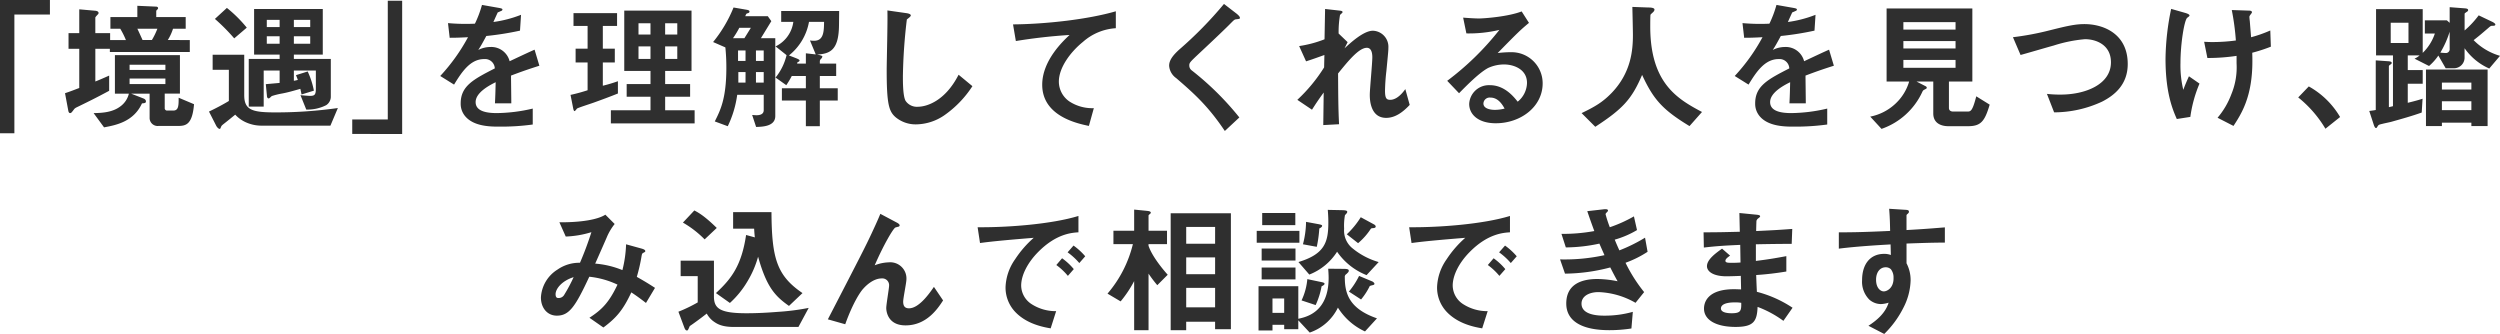 <svg xmlns="http://www.w3.org/2000/svg" width="638.244" height="85.264" viewBox="0 0 638.244 85.264"><defs><style>.a{fill:#2f2f2f;}</style></defs><path class="a" d="M34.008,4.928V1.22H21.264V35.24h3.672V4.928ZM70.8,27.824l-3.924-1.656c0,2.052-.036,3.276-1.368,3.276H64a.6.6,0,0,1-.684-.648V25.124H67.2V15.3H50.6v9.828h3.564a5.625,5.625,0,0,1-2.2,3.276c-2.052,1.548-4.788,1.656-6.8,1.692l2.664,3.636c2.88-.54,7.524-1.368,9.684-6.12.54-.036,1.008-.072,1.008-.468,0-.144,0-.54-.648-.792l-3.132-1.224H59.46v6.228a2.052,2.052,0,0,0,2.3,2.016h4.968C68.712,33.368,70.368,33.044,70.8,27.824Zm-7.308-8.748H54.348V17.744h9.144Zm0,3.6H54.348v-1.4h9.144ZM69.72,14.5v-3.06H64.1a12.5,12.5,0,0,0,1.332-2.88h3.24V5.576H61.152V4.1c0-.108,0-.144.18-.36.216-.18.288-.288.288-.432,0-.36-.4-.4-.54-.4L56.328,2.7v2.88H49.452V8.564h2.52a21.226,21.226,0,0,1,1.44,2.88H49.38V9.68H45.6V5.72c0-.144.324-.468.612-.792a.488.488,0,0,0,.216-.4c0-.5-.792-.576-.972-.576L41.5,3.6V9.68H38.76v4H41.5V23.684c-.972.36-2.016.792-3.636,1.332l.828,4.428c.036.216.144.648.468.648.252,0,.36-.108.9-.828.324-.432.4-.468,1.224-.864,2.664-1.3,4.5-2.2,7.848-4V20.516c-2.016.9-2.628,1.152-3.528,1.512V13.676h3.708V14.5Zm-8.28-5.94a17.908,17.908,0,0,1-1.4,2.88H57.66c-.216-.468-1.116-2.484-1.332-2.88Zm44.28,17.46V16.268H96.288V15.152h7.38V3.524H86.136V15.152h6.516v1.116H84.768V28.436h3.816V19.22h4.068v3.168c-1.476.144-2.88.252-3.528.324l.288,2.952c0,.144.036.684.468.684.18,0,.648-.54.792-.612a18.65,18.65,0,0,1,2.628-.648c1.548-.288,2.988-.72,4.644-1.188.036.216.288,1.224.288,1.44l3.168-.972a20.567,20.567,0,0,0-1.584-4.9l-2.988.936c.36.9.4,1.008.468,1.224a10.241,10.241,0,0,1-1.008.216V19.22H101.9v4.608c0,1.584-.288,1.872-1.548,1.872-.18,0-2.052-.144-2.376-.18l1.476,3.672a10.588,10.588,0,0,0,5.076-1.116A2.6,2.6,0,0,0,105.72,26.024ZM100.464,8.132H96.288V6.3h4.176Zm0,4.248H96.288V10.472h4.176ZM92.652,8.132H89.376V6.3h3.276Zm0,4.248H89.376V10.472h3.276Zm-8.388-4.1a33.207,33.207,0,0,0-5.076-5.04l-3.06,2.808a49.087,49.087,0,0,1,4.932,4.968ZM107.52,28.8a112.783,112.783,0,0,1-15.948,1.116c-5.868,0-7.956-.576-7.956-4.392V15.188H75.552V19.04h4.14V27c-1.3.792-3.24,1.836-5.076,2.7l1.872,3.672c.072.144.5.756.864.756.144,0,.18-.108.4-.648.072-.144.144-.252.792-.756.792-.612,2.016-1.62,2.772-2.232a8.355,8.355,0,0,0,2.952,2.052,9.7,9.7,0,0,0,3.708.756h17.64Zm16.416,6.624V1.4h-3.672V31.712h-9.072V35.42ZM158.964,18l-1.224-4.1c-1.692.756-2.16.972-6.372,2.952a4.825,4.825,0,0,0-4.9-3.636,6.962,6.962,0,0,0-3.1.756c.612-.936.9-1.44,2.052-3.564a75.778,75.778,0,0,0,8.6-1.368L154.284,5a30.4,30.4,0,0,1-7.056,1.836c.18-.4,1.08-2.412,1.116-2.448.036,0,.756-.324.828-.36.216-.072.36-.18.36-.4,0-.252-.612-.324-.72-.36l-4.5-.792a27.918,27.918,0,0,1-1.8,4.788,50.635,50.635,0,0,1-6.876-.144l.432,3.744c1.512,0,2.628-.036,4.68-.144a47.865,47.865,0,0,1-7.092,9.9l3.528,2.2c1.98-3.24,4.14-6.516,7.668-6.516a2.494,2.494,0,0,1,2.736,2.376c-5.4,2.772-8.712,4.464-8.712,8.928a4.922,4.922,0,0,0,1.368,3.528c2.268,2.412,6.444,2.412,8.46,2.412a59.579,59.579,0,0,0,8.568-.54V28.94a41.623,41.623,0,0,1-9.18,1.152c-2.628,0-5.4-.468-5.4-2.808,0-2.52,3.744-4.392,5.112-5.076-.036,1.584-.072,3.348-.18,5.4H151.8c0-1.224-.072-5.688-.072-7.092C154.392,19.508,156.12,18.9,158.964,18ZM198.6,32.72V29.372h-7.524V25.916h6.372v-3.24h-6.372V19.328h6.732V3.92H180.636V19.328h6.7v3.348h-6.084v3.24h6.084v3.456H177.216V32.72Zm-4.428-22.68h-3.1V7.16h3.1Zm0,6.228h-3.1v-3.2h3.1Zm-6.84-6.228h-3.06V7.16h3.06Zm0,6.228h-3.06v-3.2h3.06Zm-8.316,8.82V21.956a38.756,38.756,0,0,1-3.852,1.152v-5.94h3.06V13.64h-3.06v-5.8H178.8V4.568H167.676V7.844h3.6v5.8h-3.06v3.528h3.06V24.26c-1.224.4-2.7.828-4.356,1.188L167.6,28.9c.108.5.216.684.36.684s.54-.576.612-.648c.288-.216,3.564-1.26,4.248-1.512C174.912,26.672,176.964,25.916,179.016,25.088Zm40.176,5.76V10.976H215.52l2.664-4.356-.9-1.26h-5.76c.252-.612.288-.684.612-.756.216-.072.468-.144.468-.432s-.288-.4-.936-.5l-3.132-.54a34.007,34.007,0,0,1-5.22,8.82l3.132,1.368a50.188,50.188,0,0,1,.252,5.22c0,7.884-1.548,10.872-2.952,13.68l3.312,1.224a26.582,26.582,0,0,0,2.412-8.028h6.768v3.924c0,1.08-1.008,1.3-1.872,1.3-.216,0-.612-.036-1.08-.072l1.008,3.06C215.88,33.584,219.192,33.512,219.192,30.848Zm-7.6-14.076h-1.908V14.108H211.6Zm4.644,0h-1.98V14.108h1.98Zm0,5.544h-1.98v-2.7h1.98Zm-4.644,0H209.76v-2.7H211.6Zm1.368-14-1.656,2.664h-2.916a23.022,23.022,0,0,0,1.62-2.664ZM235.5,4.028H220.7V6.8h3.1a8.112,8.112,0,0,1-4.536,6.264l2.808,2.232a14.359,14.359,0,0,1-2.808,5.724L222,22.964a22.356,22.356,0,0,0,1.4-2.34H227v3.132h-6.12v3.132H227V33.44h3.564V26.888h4.572V23.756h-4.572V20.624h4.176V17.456h-4.176v-.648a1,1,0,0,1,.36-.612,1.133,1.133,0,0,0,.288-.54c0-.252-.864-.4-1.368-.5,3.312-.216,5.544-1.08,5.616-7.488ZM231.648,6.8c-.036,2.376-.072,4.824-2.52,4.824a7.645,7.645,0,0,1-1.08-.072l1.476,3.564L227,14.828v2.628h-2.232l.072-.324c.432-.216.54-.252.54-.5s-.864-.54-1.3-.72l-1.4-.54A14.149,14.149,0,0,0,227.8,6.8ZM269.52,23.216,265.992,20.3c-3.528,6.912-8.352,8.172-10.368,8.172a3.471,3.471,0,0,1-3.168-1.512c-.684-1.224-.684-4.716-.684-6.372a136.069,136.069,0,0,1,1.008-14.4c.576-.468,1.008-.756,1.008-1.044,0-.216-.324-.468-1.188-.576l-4.788-.684c.108,2.412-.18,13.1-.18,15.3,0,8.64.576,10.476,2.268,11.952a8.008,8.008,0,0,0,5.256,1.836,13.013,13.013,0,0,0,7.164-2.3A26.861,26.861,0,0,0,269.52,23.216Zm36.612-14.8V4.1c-7.02,2.052-17.784,3.276-26.244,3.348l.72,4.248a137.654,137.654,0,0,1,13.716-1.548c-1.692,1.584-6.984,6.552-6.984,12.708,0,8.028,9,9.9,11.916,10.512l1.26-4.536a10.685,10.685,0,0,1-6.264-1.728,6.168,6.168,0,0,1-2.664-5.04c0-3.6,2.988-7.6,6.156-10.152A13.933,13.933,0,0,1,306.132,8.42Zm31.68-2.664c0-.36-.684-.9-.756-.972l-3.312-2.556a99.417,99.417,0,0,1-11.52,11.736c-1.188,1.116-2.484,2.448-2.484,4.032a4.214,4.214,0,0,0,1.8,3.168c4.644,4,8.172,7.164,12.42,13.5l3.708-3.456A73.761,73.761,0,0,0,325.5,19.184a1.536,1.536,0,0,1-.612-1.26c0-.684.18-.864,2.556-3.1,3.708-3.456,7.2-6.8,7.956-7.6.936-.936,1.044-1.044,1.476-1.08C337.7,6.044,337.812,6.044,337.812,5.756ZM381.156,28l-1.116-4.032c-1.476,2.088-2.844,2.736-3.852,2.736-.972,0-1.332-.4-1.332-2.376a49.987,49.987,0,0,1,.36-5.076c.468-4.824.5-5.22.5-5.868a4.1,4.1,0,0,0-3.96-4.32c-2.412,0-5.832,3.2-7.236,4.5l.792-1.584-2.3-2.2a25.221,25.221,0,0,1,.36-4.752c.108-.108.648-.576.648-.684,0-.324-.324-.36-.9-.432l-3.564-.4-.144,7.74a29.364,29.364,0,0,1-6.48,1.728L354.7,16.88c1.8-.576,2.772-.936,4.68-1.62l-.072,3.168a41.193,41.193,0,0,1-6.84,8.28l3.744,2.52c1.26-1.98,1.872-2.844,2.988-4.392l-.108,8.316,4.032-.216c-.216-4.212-.216-7.956-.252-12.96,2.52-3.1,5.292-6.552,7.344-6.552,1.224,0,1.4,1.476,1.4,2.412,0,1.512-.648,8.208-.648,9.576,0,.9,0,5.9,4.176,5.9C377.52,31.316,379.5,29.768,381.156,28ZM415.1,22.5a7.935,7.935,0,0,0-7.992-7.956,28.664,28.664,0,0,0-3.492.216c5.22-5.328,5.832-5.9,7.992-7.7L409.74,4.136c-3.42,1.332-9.54,1.8-10.908,1.8-1.116,0-3.168-.144-4.032-.216l.828,4.032a33.608,33.608,0,0,0,8.424-.9,71.072,71.072,0,0,1-13.32,13l3.024,3.168c2.016-2.052,5.184-5.256,7.416-6.444a9.763,9.763,0,0,1,4.1-.9c2.34,0,5.832,1.152,5.832,4.716a6.342,6.342,0,0,1-2.376,4.788c-1.008-1.26-3.348-4.212-7.092-4.212a5.042,5.042,0,0,0-5.292,4.788c0,2.664,2.3,4.932,6.8,4.932C409.488,32.684,415.1,28.472,415.1,22.5Zm-9.72,6.444a10.235,10.235,0,0,1-2.448.324c-1.3,0-2.952-.36-2.952-1.62a1.586,1.586,0,0,1,1.8-1.512C403.836,26.132,404.916,28.112,405.384,28.94Zm50.4.864c-6.228-3.312-13.212-7.308-13.212-21.816,0-.468,0-2.88.072-3.024s.648-.612.72-.72a.861.861,0,0,0,.288-.576c0-.54-1.224-.54-1.62-.54L438,2.984c.036,1.512.144,6.156.144,7.128,0,3.852-.432,9.612-5.4,14.8-2.268,2.34-4.176,3.492-7.7,5.184l3.492,3.492c7.02-4.572,9.324-7.056,11.952-13.248,2.952,6.408,5.364,8.964,12.1,13.068ZM489.444,18l-1.224-4.1c-1.692.756-2.16.972-6.372,2.952a4.825,4.825,0,0,0-4.9-3.636,6.961,6.961,0,0,0-3.1.756c.612-.936.9-1.44,2.052-3.564a75.777,75.777,0,0,0,8.6-1.368L484.764,5a30.4,30.4,0,0,1-7.056,1.836c.18-.4,1.08-2.412,1.116-2.448.036,0,.756-.324.828-.36.216-.072.36-.18.36-.4,0-.252-.612-.324-.72-.36l-4.5-.792a27.915,27.915,0,0,1-1.8,4.788,50.635,50.635,0,0,1-6.876-.144l.432,3.744c1.512,0,2.628-.036,4.68-.144a47.866,47.866,0,0,1-7.092,9.9l3.528,2.2c1.98-3.24,4.14-6.516,7.668-6.516a2.494,2.494,0,0,1,2.736,2.376c-5.4,2.772-8.712,4.464-8.712,8.928a4.922,4.922,0,0,0,1.368,3.528c2.268,2.412,6.444,2.412,8.46,2.412a59.579,59.579,0,0,0,8.568-.54V28.94a41.623,41.623,0,0,1-9.18,1.152c-2.628,0-5.4-.468-5.4-2.808,0-2.52,3.744-4.392,5.112-5.076-.036,1.584-.072,3.348-.18,5.4h4.176c0-1.224-.072-5.688-.072-7.092C484.872,19.508,486.6,18.9,489.444,18Zm39.78,9.936-3.42-2.124c-1.008,3.888-1.44,3.888-2.34,3.888H519.9c-.576,0-1.08-.252-1.08-.936V22.028H524.8V3.38H502.908V22.028h5.76a12.522,12.522,0,0,1-3.528,5.688,13.032,13.032,0,0,1-6.408,3.276l2.88,3.132a17.912,17.912,0,0,0,10.44-9.5c.18-.36.216-.36.9-.72a.373.373,0,0,0,.216-.288.487.487,0,0,0-.252-.36l-2.376-1.224h4.284V30.2c0,2.16,1.548,3.24,3.924,3.24h4.86C526.92,33.44,527.928,32.324,529.224,27.932ZM520.512,13.6h-13.32V11.7h13.32Zm0-4.824h-13.32V6.872h13.32Zm0,9.756h-13.32V16.52h13.32Zm43.956-.972c0-7.74-6.228-10.188-11.052-10.188-2.448,0-4.68.54-9,1.62a72.717,72.717,0,0,1-9.252,1.728l1.944,4.536c1.224-.324,7.128-2.052,8.46-2.412a36.183,36.183,0,0,1,7.992-1.62c2.736,0,6.624,1.368,6.624,5.9,0,5.724-6.66,8.244-12.816,8.244a28.585,28.585,0,0,1-3.528-.18l1.836,4.716a29.218,29.218,0,0,0,12.24-2.736C561.084,25.556,564.468,22.82,564.468,17.564Zm36.54-4.428L600.864,9a32.894,32.894,0,0,1-4.9,1.728c-.144-1.8-.324-3.924-.324-4.068-.036-.18-.108-.936-.108-1.116s.072-.324.324-.648c.108-.144.324-.4.324-.54,0-.432-.612-.432-.936-.432l-4.212-.144a63.473,63.473,0,0,1,1.044,7.776,44.992,44.992,0,0,1-5.8.4c-.648,0-1.152,0-2.3-.072l.828,4.14a50.069,50.069,0,0,0,7.452-.54v1.908a17.942,17.942,0,0,1-1.332,7.884A19.937,19.937,0,0,1,587.4,31.28l4.068,2.088c2.016-3.1,4.824-7.416,4.824-16.524,0-.612,0-1.08-.036-2.16A41.166,41.166,0,0,0,601.008,13.136Zm-18.216,9.432-2.7-1.872c-.72,1.62-.936,2.124-1.44,3.456a26.555,26.555,0,0,1-.72-6.8c0-4.932.972-10.98,1.728-11.592.468-.36.576-.432.576-.576,0-.36-.936-.612-1.044-.648l-3.636-1.044a65.272,65.272,0,0,0-1.44,12.78c0,8.82,1.908,13.1,2.88,15.336l3.456-.54A33.216,33.216,0,0,1,582.792,22.568Zm25.2,3.528a29.6,29.6,0,0,1,6.948,7.992l3.744-2.988a21.176,21.176,0,0,0-7.992-7.812Zm51.516-10.62a15.4,15.4,0,0,1-6.732-4c1.512-1.188,1.728-1.368,3.78-3.132.576-.5.612-.54,1.152-.54.216,0,.612,0,.612-.324,0-.288-.684-.648-.936-.756l-3.312-1.584A23.732,23.732,0,0,1,650.472,9V4.784c0-.144.036-.18.612-.576.18-.108.288-.216.288-.4,0-.324-.324-.432-.972-.468l-3.744-.288v4l-.72-.648H640.32V9.788h2.556a12.219,12.219,0,0,1-3.1,4.932V3.56H627.864V15.368h4.32v12.96l-1.044.252V18.14c0-.18.108-.216.468-.5a.405.405,0,0,0,.252-.36c0-.288-.324-.4-.972-.432l-3.1-.216V29.3c-.5.108-.648.108-1.656.252l1.116,3.42c.072.216.288.936.612.936.144,0,.144-.036.468-.54.216-.324.432-.36,1.188-.54.36-.108,2.016-.432,2.34-.54,2.556-.72,5.148-1.44,7.668-2.34l.216-3.528c-.972.324-1.872.576-3.78,1.044V22.6h3.816V19.112h-3.816V15.368h3.024a5.029,5.029,0,0,1-1.3.828l3.708,1.872a13.6,13.6,0,0,0,2.376-2.664l1.872,3.24h1.944a2.724,2.724,0,0,0,2.88-2.592v-2.52a15.1,15.1,0,0,0,6.3,5.184ZM646.656,13.64a.983.983,0,0,1-1.08,1.116c-.144,0-1.116-.072-1.3-.108a23.89,23.89,0,0,0,2.376-5.328ZM636.144,12.2h-4.536V7.016h4.536Zm20.2,21.2V18.968H640.608V33.4h4.068V32.54H652.2V33.4ZM652.2,24.08h-7.524V22.316H652.2Zm0,5.256h-7.524V27.068H652.2ZM188.484,74.712c-1.548-1.008-2.664-1.692-4.644-2.808a43.457,43.457,0,0,0,1.224-5.364c.108-.5.108-.576.4-.756.5-.252.54-.288.54-.468,0-.324-.5-.5-.864-.612L181.1,63.588a30.608,30.608,0,0,1-.936,6.588,23.166,23.166,0,0,0-6.948-1.656c.5-1.116,3.06-6.912,3.1-7.056a14.675,14.675,0,0,1,1.872-3.06l-2.376-2.376c-1.944,1.26-6.192,1.98-11.736,1.944l1.62,3.636a25.126,25.126,0,0,0,6.552-1.116,83.365,83.365,0,0,1-2.916,7.812,9.713,9.713,0,0,0-5.724,1.728,8.947,8.947,0,0,0-4.248,7.128c0,2.664,1.62,4.644,4.068,4.644,3.168,0,4.716-2.3,8.28-9.936a22.288,22.288,0,0,1,7.2,2.016c-2.16,4.572-4,6.408-7.164,8.46l3.564,2.484c3.348-2.484,5.04-4.5,7.128-8.964.828.54,1.836,1.224,3.744,2.7Zm-20.772-2.736a40.882,40.882,0,0,1-2.376,4.464,1.642,1.642,0,0,1-1.512.864c-.252,0-.72-.036-.72-.972C163.1,75,164.616,72.948,167.712,71.976Zm58.428,4.068c-6.624-4.5-7.848-9-7.92-20.664h-9.792v4.212h5.364c.036.648.072,1.224.18,2.232l-2.232-.612c-1.152,7.74-3.708,11.16-7.7,14.832l3.564,2.52a23.419,23.419,0,0,0,4.5-5.544,24.915,24.915,0,0,0,2.7-6.264c2.16,7.776,4.356,10.08,7.884,12.564ZM204.252,59.412c-3.24-3.168-4.716-3.924-5.724-4.464l-2.916,3.1a26.043,26.043,0,0,1,5.544,4.284Zm23.472,20.412a59.236,59.236,0,0,1-7.812,1.008c-2.7.216-5.364.36-8.064.36-6.8,0-8.316-1.224-8.316-4.284V67.764h-8.5v3.96h4.356v6.7A37.721,37.721,0,0,1,194.46,80.8l1.548,4.14c.108.252.288.648.612.648.252,0,.288-.108.612-.828.108-.288.108-.288.432-.5,1.872-1.3,3.672-2.7,4.032-2.988a6.231,6.231,0,0,0,1.512,1.836c1.008.756,2.232,1.584,5.436,1.584H225.1Zm34.308-1.908-2.34-3.456c-1.332,1.944-3.888,5.472-6.372,5.472-.9,0-1.476-.432-1.476-1.692,0-.9.828-4.86.828-5.688a4.131,4.131,0,0,0-4.5-4.356,10.562,10.562,0,0,0-3.6.756c2.232-5.148,4.752-9.468,5.292-9.648a6.473,6.473,0,0,1,.792-.216.383.383,0,0,0,.288-.324c0-.36-.648-.684-.864-.792l-4.068-2.16c-.468,1.152-.972,2.3-2.2,4.932-1.62,3.456-2.52,5.22-11.2,22L237.048,84c2.088-5.8,4-8.424,4.536-9,1.008-1.152,2.808-2.7,4.788-2.7a1.732,1.732,0,0,1,1.872,1.908c0,.576-.72,4.752-.72,5.652,0,.216,0,4.428,4.932,4.428C257.856,84.288,260.7,79.968,262.032,77.916ZM298.32,66.648a16.607,16.607,0,0,0-2.988-2.736L293.82,65.64a16.666,16.666,0,0,1,2.988,2.736ZM295.4,69.924a15.7,15.7,0,0,0-2.988-2.772L290.94,68.88a15.982,15.982,0,0,1,2.952,2.772Zm1.188-9.4V56.352c-6.8,2.088-17.964,2.952-25.74,2.88l.612,4.032c3.6-.5,8.892-.936,13.716-1.332a26.842,26.842,0,0,0-4.752,5.472,13.1,13.1,0,0,0-2.448,7.164,9.031,9.031,0,0,0,2.664,6.48c2.916,2.916,6.948,3.672,8.856,4l1.4-4.392a11.338,11.338,0,0,1-6.336-1.836,5.713,5.713,0,0,1-2.592-4.68c0-2.736,1.728-5.976,4.392-8.64C290.94,60.888,294.9,60.636,296.592,60.528ZM335.508,85.26V55.668H320.136V85.512h3.96v-2.16h7.38V85.26Zm-4.032-14.04H324.1V66.936h7.38Zm0-7.776H324.1V59.16h7.38Zm0,16.236H324.1V74.712h7.38Zm-12.1-8.316c-2.016-2.268-4.176-5.184-4.9-7.416v-.4H319.2v-3.42h-4.716V56.244c0-.108.18-.252.36-.4s.216-.252.216-.324c0-.4-.756-.432-.972-.468l-3.276-.324v5.4H305.52v3.42h4.968a30.443,30.443,0,0,1-6.48,12.636l3.348,1.98a29.086,29.086,0,0,0,3.456-5.184V85.512h3.672V71.076a33.308,33.308,0,0,0,2.232,2.952Zm32.58-12.672V55.6H343.5v3.1Zm1.044,4.5V60.168H342.1v3.024Zm19.8,19.3c-7.2-2.484-8.208-6.48-8.208-10.44a.824.824,0,0,1,.4-.864c.432-.4.612-.576.612-.864,0-.324-.288-.468-1.4-.468l-3.852-.036c.036.576.108,1.44.108,2.34,0,8.64-5.508,9.972-7.74,10.44V74.28H342.564v11.3h3.564v-1.44h2.988V85.26h3.6V82.992l2.916,3.132a12.461,12.461,0,0,0,7.2-6.372,16.015,16.015,0,0,0,6.912,6.084Zm-23.688-1.4h-2.988V77.412h2.988ZM372.48,59.052c0-.252-.288-.468-.432-.54l-3.384-1.836a21.521,21.521,0,0,1-3.564,4.356l2.88,2.268a16.535,16.535,0,0,0,3.2-3.6c.18-.216.252-.216.792-.252C372.12,59.412,372.48,59.376,372.48,59.052Zm.756,9.072a18.69,18.69,0,0,1-6.876-3.672,5.814,5.814,0,0,1-1.944-4.824,15.217,15.217,0,0,1,.216-3.492,3.951,3.951,0,0,0,.4-.432.578.578,0,0,0,.18-.4c0-.324-.4-.4-1.368-.432l-3.6-.072c.072.864.144,1.98.144,3.2,0,5.04-.936,8.1-7.632,10.116l2.772,3.2a14.8,14.8,0,0,0,7.092-5.832,16.506,16.506,0,0,0,7.524,5.976ZM358.8,58.872c0-.216-.288-.288-.792-.4l-3.312-.612a23.619,23.619,0,0,1-.792,5.724l3.528.648a31.075,31.075,0,0,0,.648-4.68C358.368,59.412,358.8,59.16,358.8,58.872Zm13.356,14.8c0-.252-.4-.54-.576-.612l-3.348-1.4a19.846,19.846,0,0,1-2.592,4l3.1,2.016a16.577,16.577,0,0,0,2.232-3.456c.18-.036.4-.144.648-.18C371.976,73.956,372.156,73.884,372.156,73.668ZM352,67.728v-3.06h-8.64v3.06Zm7.416,5.94c0-.216-.252-.324-.792-.432l-3.6-.756a16.089,16.089,0,0,1-1.476,5.436l3.6,1.188a19.653,19.653,0,0,0,1.512-4.788C358.944,74.172,359.412,73.956,359.412,73.668ZM352,72.552V69.528h-8.64v3.024Zm56.484-5.9a16.607,16.607,0,0,0-2.988-2.736L403.98,65.64a16.666,16.666,0,0,1,2.988,2.736Zm-2.916,3.276a15.7,15.7,0,0,0-2.988-2.772L401.1,68.88a15.982,15.982,0,0,1,2.952,2.772Zm1.188-9.4V56.352c-6.8,2.088-17.964,2.952-25.74,2.88l.612,4.032c3.6-.5,8.892-.936,13.716-1.332a26.842,26.842,0,0,0-4.752,5.472,13.1,13.1,0,0,0-2.448,7.164,9.031,9.031,0,0,0,2.664,6.48c2.916,2.916,6.948,3.672,8.856,4l1.4-4.392a11.338,11.338,0,0,1-6.336-1.836,5.713,5.713,0,0,1-2.592-4.68c0-2.736,1.728-5.976,4.392-8.64C401.1,60.888,405.06,60.636,406.752,60.528ZM441.888,65.5l-.648-3.6a41.044,41.044,0,0,1-6.552,3.24c-.576-1.26-.72-1.62-1.188-2.736a23.714,23.714,0,0,0,5.688-2.448L438.4,56.46a34.748,34.748,0,0,1-6.156,2.772,31.376,31.376,0,0,1-1.08-3.312c0-.108.036-.216.324-.5.18-.18.288-.288.288-.468,0-.432-.9-.324-1.188-.288l-4.1.468c.576,1.692.972,2.844,1.8,5.076a44.4,44.4,0,0,1-8.388.72l1.116,3.456a41.33,41.33,0,0,0,8.568-.972c.36.828.756,1.728,1.3,2.952a47.722,47.722,0,0,1-11.34,1.08l1.26,3.636a46.43,46.43,0,0,0,11.556-1.584c.684,1.332,1.008,1.98,1.872,3.528a27.5,27.5,0,0,0-5.148-.576c-4.068,0-7.956,1.332-7.956,6.264,0,4.752,4.464,6.8,10.944,6.8a36.24,36.24,0,0,0,5.688-.432l.36-4.248a26.263,26.263,0,0,1-7.2.972c-1.224,0-5.9,0-5.9-3.06,0-1.944,1.98-2.952,4.356-2.952a20.27,20.27,0,0,1,9.432,2.736l2.2-2.736a39.081,39.081,0,0,1-4.752-7.488A26.7,26.7,0,0,0,441.888,65.5ZM478.9,79.788a29.928,29.928,0,0,0-9.108-4.068c-.108-2.124-.108-2.484-.18-4.284a77.381,77.381,0,0,0,7.7-.9V66.612c-3.312.612-4.644.828-7.776,1.224V63.588c1.8-.036,5.148-.108,9.144-.108l.144-3.816c-3.384.252-4.608.324-9.216.54.036-1.872.072-2.556.072-2.592a1.17,1.17,0,0,1,.468-.648c.4-.324.468-.36.468-.5,0-.252-.216-.36-.9-.432l-4.392-.432.108,4.788c-3.2.072-5.148.144-9.252.144l.072,3.888c3.1-.36,5.148-.5,9.288-.684l.072,4.5a24.707,24.707,0,0,1-2.484.072c-.612,0-1.368,0-1.368-.5,0-.468.54-.864,1.188-1.332L460.9,64.7c-1.4,1.008-3.852,2.7-3.852,4.464,0,1.4,1.656,2.592,4.968,2.592,1.044,0,3.024-.072,3.672-.108l.072,3.456-1.008-.036c-8.1-.288-8.46,3.888-8.46,4.932,0,2.916,3.1,4.68,8.064,4.68,4.608,0,5.472-1.44,5.616-5.112a27.138,27.138,0,0,1,6.588,3.564Zm-13.1-1.26c.036,2.016-.108,2.664-2.448,2.664-.432,0-2.736,0-2.736-1.224,0-.936,1.152-1.548,3.492-1.548A9.319,9.319,0,0,1,465.792,78.528Zm51.984-15.372V59.268c-3.672.288-4.788.4-9.792.684V56.244c0-.144.036-.216.288-.432s.324-.324.324-.54c0-.36-.216-.468-1.044-.5l-4-.252c.216,2.628.216,4.536.252,5.652-7.56.36-10.656.36-13.1.36V64.7c4.572-.576,10.008-.9,13.212-1.08l.072,2.7a4.748,4.748,0,0,0-1.692-.288c-3.672,0-5.652,2.736-5.652,6.7a6.442,6.442,0,0,0,1.872,5,4.533,4.533,0,0,0,2.952,1.116,7.239,7.239,0,0,0,1.944-.36c-.792,2.628-2.988,4.5-5.148,5.9l4.032,2.088a24.976,24.976,0,0,0,4.9-6.7,16.142,16.142,0,0,0,1.836-6.948,9.285,9.285,0,0,0-1.044-4.392v-5.04C512.664,63.228,515.04,63.156,517.776,63.156Zm-13.1,9.108c0,2.556-1.728,3.348-2.484,3.348-.828,0-1.98-.828-1.98-2.988,0-1.908,1.008-3.168,2.448-3.168a1.873,1.873,0,0,1,1.332.5A3.357,3.357,0,0,1,504.672,72.264Z" transform="translate(-21.264 -1.22)"/></svg>